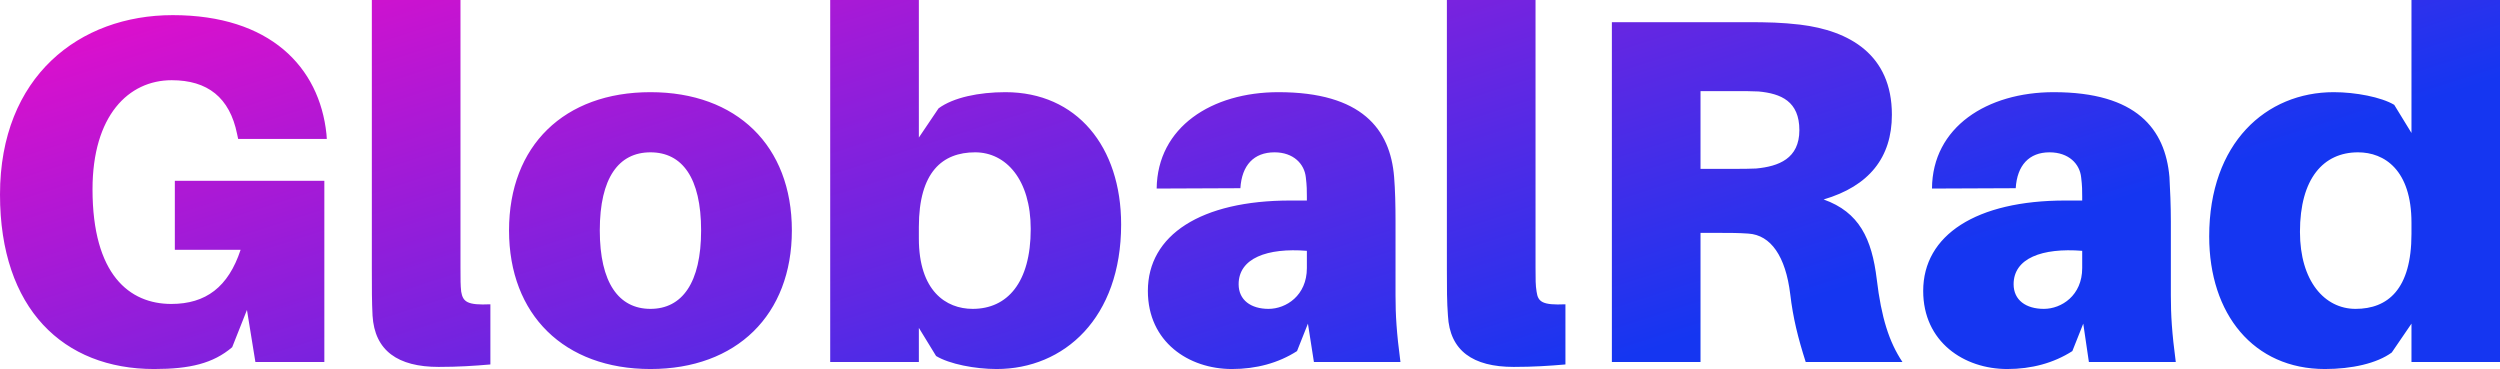 <svg data-v-423bf9ae="" xmlns="http://www.w3.org/2000/svg" viewBox="0 0 406.501 60" class="font"><!----><!----><defs data-v-423bf9ae=""><linearGradient data-v-423bf9ae="" gradientTransform="rotate(25)" id="e2fc48b8-24a6-4bb3-bde9-8354619c94e6" x1="0%" y1="0%" x2="100%" y2="0%"><stop data-v-423bf9ae="" offset="0%" style="stop-color: rgb(233, 13, 202); stop-opacity: 1;"></stop><stop data-v-423bf9ae="" offset="100%" style="stop-color: rgb(21, 54, 241); stop-opacity: 1;"></stop></linearGradient></defs><g data-v-423bf9ae="" id="d85171f2-8b6c-4356-9a68-f44f44f99b0a" fill="url(#e2fc48b8-24a6-4bb3-bde9-8354619c94e6)" transform="matrix(5.72,0,0,5.72,-4.347,-18.818)"><path d="M5.73 8.43L5.73 10.39L7.60 10.39C7.25 11.45 6.61 11.93 5.63 11.93C4.44 11.93 3.39 11.10 3.39 8.67C3.39 6.58 4.41 5.57 5.64 5.57C6.66 5.57 7.29 6.06 7.50 7.10L7.53 7.24L10.05 7.24L10.04 7.10C9.84 5.19 8.43 3.72 5.67 3.72C3.02 3.72 0.76 5.46 0.76 8.82C0.76 12.07 2.56 13.78 5.14 13.78C6.16 13.78 6.82 13.62 7.36 13.16L7.78 12.10L8.02 13.58L9.98 13.58L9.98 8.43ZM13.85 3.29L11.33 3.29L11.33 10.93C11.33 11.49 11.33 11.87 11.35 12.26C11.41 13.26 12.07 13.72 13.23 13.72C13.79 13.72 14.24 13.69 14.70 13.65L14.70 11.94C14.04 11.97 13.92 11.87 13.87 11.58C13.85 11.40 13.85 11.24 13.85 10.89ZM19.25 5.91C16.80 5.91 15.23 7.43 15.23 9.84C15.23 12.24 16.80 13.78 19.25 13.78C21.70 13.78 23.27 12.24 23.27 9.84C23.27 7.43 21.70 5.91 19.25 5.91ZM19.25 12.07C18.35 12.07 17.81 11.33 17.81 9.84C17.81 8.34 18.35 7.62 19.25 7.62C20.15 7.62 20.69 8.34 20.69 9.84C20.69 11.33 20.15 12.07 19.25 12.07ZM29.34 5.91C28.59 5.91 27.86 6.06 27.44 6.37L26.88 7.20L26.88 3.29L24.36 3.29L24.36 13.58L26.88 13.58L26.88 12.61L27.37 13.41C27.75 13.64 28.48 13.78 29.09 13.78C31.01 13.78 32.63 12.33 32.63 9.67C32.63 7.46 31.37 5.91 29.34 5.91ZM28.41 12.07C27.65 12.07 26.88 11.56 26.88 10.07L26.88 9.74C26.88 8.18 27.55 7.62 28.48 7.62C29.36 7.62 30.06 8.40 30.06 9.80C30.06 11.33 29.39 12.07 28.41 12.07ZM38.11 13.58L40.57 13.58C40.46 12.75 40.43 12.25 40.43 11.69L40.43 9.59C40.43 9.13 40.42 8.69 40.39 8.32C40.28 6.96 39.47 5.91 37.10 5.91C35.21 5.91 33.66 6.90 33.64 8.65L36.02 8.64C36.06 7.99 36.40 7.62 36.99 7.62C37.53 7.62 37.84 7.95 37.88 8.33C37.91 8.57 37.91 8.72 37.91 8.88L37.91 8.99L37.44 8.99C34.90 8.99 33.39 9.97 33.39 11.56C33.39 13.01 34.55 13.78 35.78 13.78C36.47 13.78 37.10 13.61 37.63 13.27L37.94 12.49ZM36.82 12.07C36.32 12.07 35.97 11.82 35.97 11.37C35.97 10.63 36.78 10.33 37.91 10.42L37.91 10.91C37.91 11.69 37.32 12.07 36.82 12.07ZM44.41 3.29L41.89 3.29L41.89 10.93C41.89 11.49 41.89 11.87 41.92 12.26C41.97 13.26 42.63 13.72 43.79 13.72C44.35 13.72 44.80 13.69 45.26 13.65L45.26 11.94C44.60 11.97 44.48 11.87 44.44 11.58C44.41 11.40 44.41 11.24 44.41 10.89ZM54.11 11.23C53.97 10.07 53.61 9.32 52.60 8.96C53.89 8.58 54.54 7.77 54.54 6.55C54.54 4.84 53.33 4.16 51.93 3.99C51.41 3.93 51.02 3.92 50.41 3.92L46.58 3.92L46.58 13.58L49.10 13.58L49.10 9.91L49.66 9.91C49.94 9.91 50.18 9.91 50.46 9.93C51.10 9.97 51.52 10.58 51.65 11.65C51.73 12.33 51.87 12.89 52.09 13.58L54.84 13.58C54.46 13.01 54.24 12.32 54.11 11.23ZM49.10 8.09L49.10 5.88L50.08 5.88C50.34 5.88 50.57 5.88 50.75 5.89C51.39 5.95 51.91 6.17 51.91 6.99C51.91 7.80 51.32 8.02 50.68 8.08C50.50 8.09 50.27 8.09 50.01 8.09ZM60.14 13.58L62.61 13.58C62.50 12.75 62.47 12.25 62.47 11.69L62.47 9.59C62.47 9.13 62.45 8.69 62.43 8.32C62.31 6.96 61.50 5.91 59.14 5.91C57.25 5.91 55.69 6.90 55.68 8.65L58.06 8.64C58.10 7.99 58.44 7.62 59.02 7.62C59.57 7.62 59.88 7.95 59.92 8.33C59.95 8.57 59.95 8.72 59.95 8.88L59.95 8.99L59.47 8.99C56.94 8.99 55.43 9.97 55.43 11.56C55.43 13.01 56.59 13.78 57.82 13.78C58.51 13.78 59.14 13.61 59.67 13.27L59.98 12.49ZM58.86 12.07C58.35 12.07 58.00 11.82 58.00 11.37C58.00 10.63 58.81 10.33 59.95 10.42L59.95 10.91C59.95 11.69 59.36 12.07 58.86 12.07ZM71.83 3.29L69.31 3.29L69.31 7.07L68.82 6.27C68.45 6.05 67.72 5.91 67.10 5.91C65.18 5.91 63.56 7.35 63.56 10.01C63.56 12.22 64.82 13.78 66.85 13.78C67.61 13.78 68.33 13.62 68.75 13.31L69.31 12.49L69.31 13.58L71.83 13.58ZM67.72 12.07C66.84 12.07 66.14 11.28 66.14 9.88C66.14 8.36 66.81 7.62 67.79 7.62C68.54 7.62 69.31 8.12 69.31 9.62L69.31 9.94C69.31 11.51 68.64 12.07 67.72 12.07Z"></path></g><!----><!----></svg>